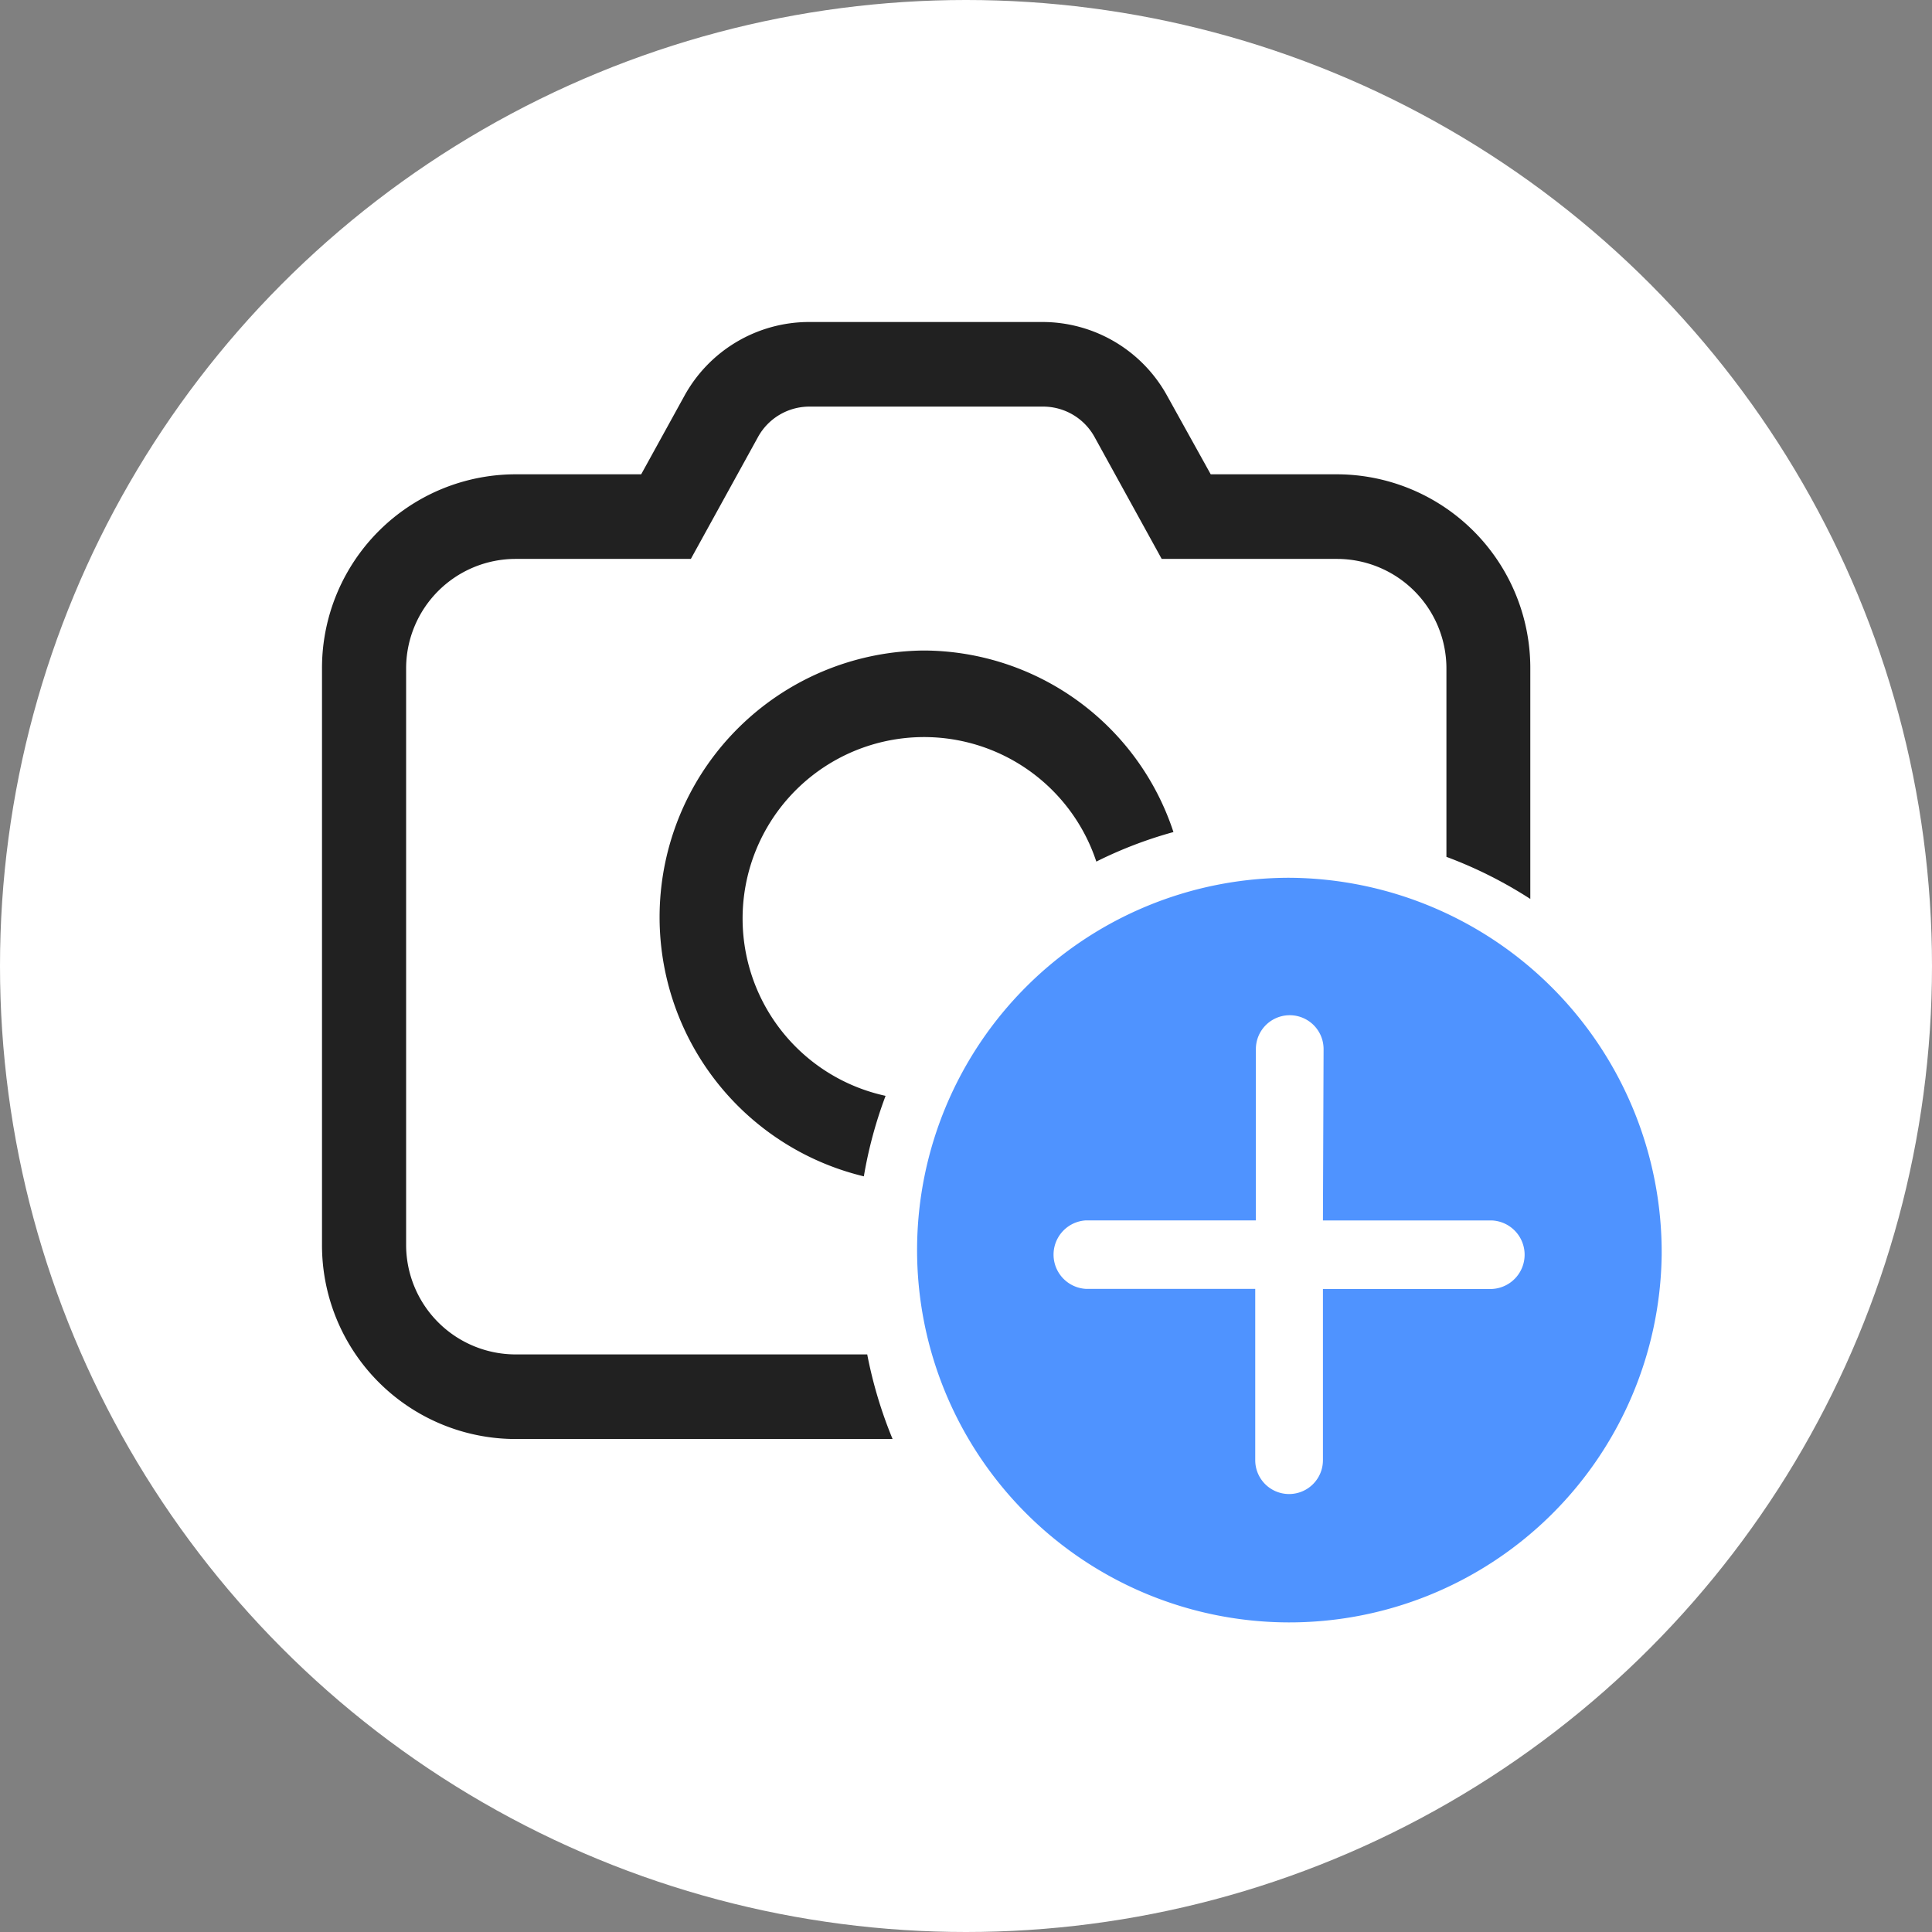 <svg xmlns="http://www.w3.org/2000/svg" width="24" height="24" viewBox="0 0 24 24">
  <rect x="0" y="0" width="24" height="24" fill="#808080" stroke="none"/>
  <g id="그룹_315" data-name="그룹 315" transform="translate(-79 -145)">
    <circle id="타원_24" data-name="타원 24" cx="12" cy="12" r="12" transform="translate(79 145)" fill="#fff"/>
    <g id="camera-add-svgrepo-com" transform="translate(77 142)">
      <path id="패스_237" data-name="패스 237" d="M12.05,7a1.769,1.769,0,0,0-1.549.919l-.536.973H8.4A2.407,2.407,0,0,0,6,11.31v7.148a2.407,2.407,0,0,0,2.4,2.418h4.688a5.459,5.459,0,0,1-.315-1.051H8.4a1.361,1.361,0,0,1-1.355-1.367V11.31A1.361,1.361,0,0,1,8.4,9.943h2.182l.834-1.514a.729.729,0,0,1,.638-.378h2.905a.729.729,0,0,1,.638.378l.834,1.514h2.182a1.361,1.361,0,0,1,1.355,1.367v2.334a5.382,5.382,0,0,1,1.042.523V11.31a2.407,2.407,0,0,0-2.4-2.418H17.04L16.5,7.919A1.769,1.769,0,0,0,14.956,7Z" transform="translate(0 0)" fill="#212121"/>
      <path id="패스_238" data-name="패스 238" d="M19.272,17a3.277,3.277,0,0,1,3.1,2.255,5.244,5.244,0,0,0-.958.367,2.254,2.254,0,1,0-2.618,2.91,5.382,5.382,0,0,0-.27,1A3.312,3.312,0,0,1,19.272,17Z" transform="translate(-5.795 -5.919)" fill="#212121"/>
      <path id="패스_239" data-name="패스 239" d="M33.249,28.682A4.625,4.625,0,1,1,28.625,24,4.654,4.654,0,0,1,33.249,28.682Zm-4.2-2.554a.42.42,0,1,0-.841,0v2.128H26.1a.426.426,0,0,0,0,.851h2.1v2.128a.42.42,0,1,0,.841,0V29.108h2.1a.426.426,0,0,0,0-.851h-2.1Z" transform="translate(-10.607 -10.096)" fill="#4f93ff"/>
    </g>
  </g>
</svg>
